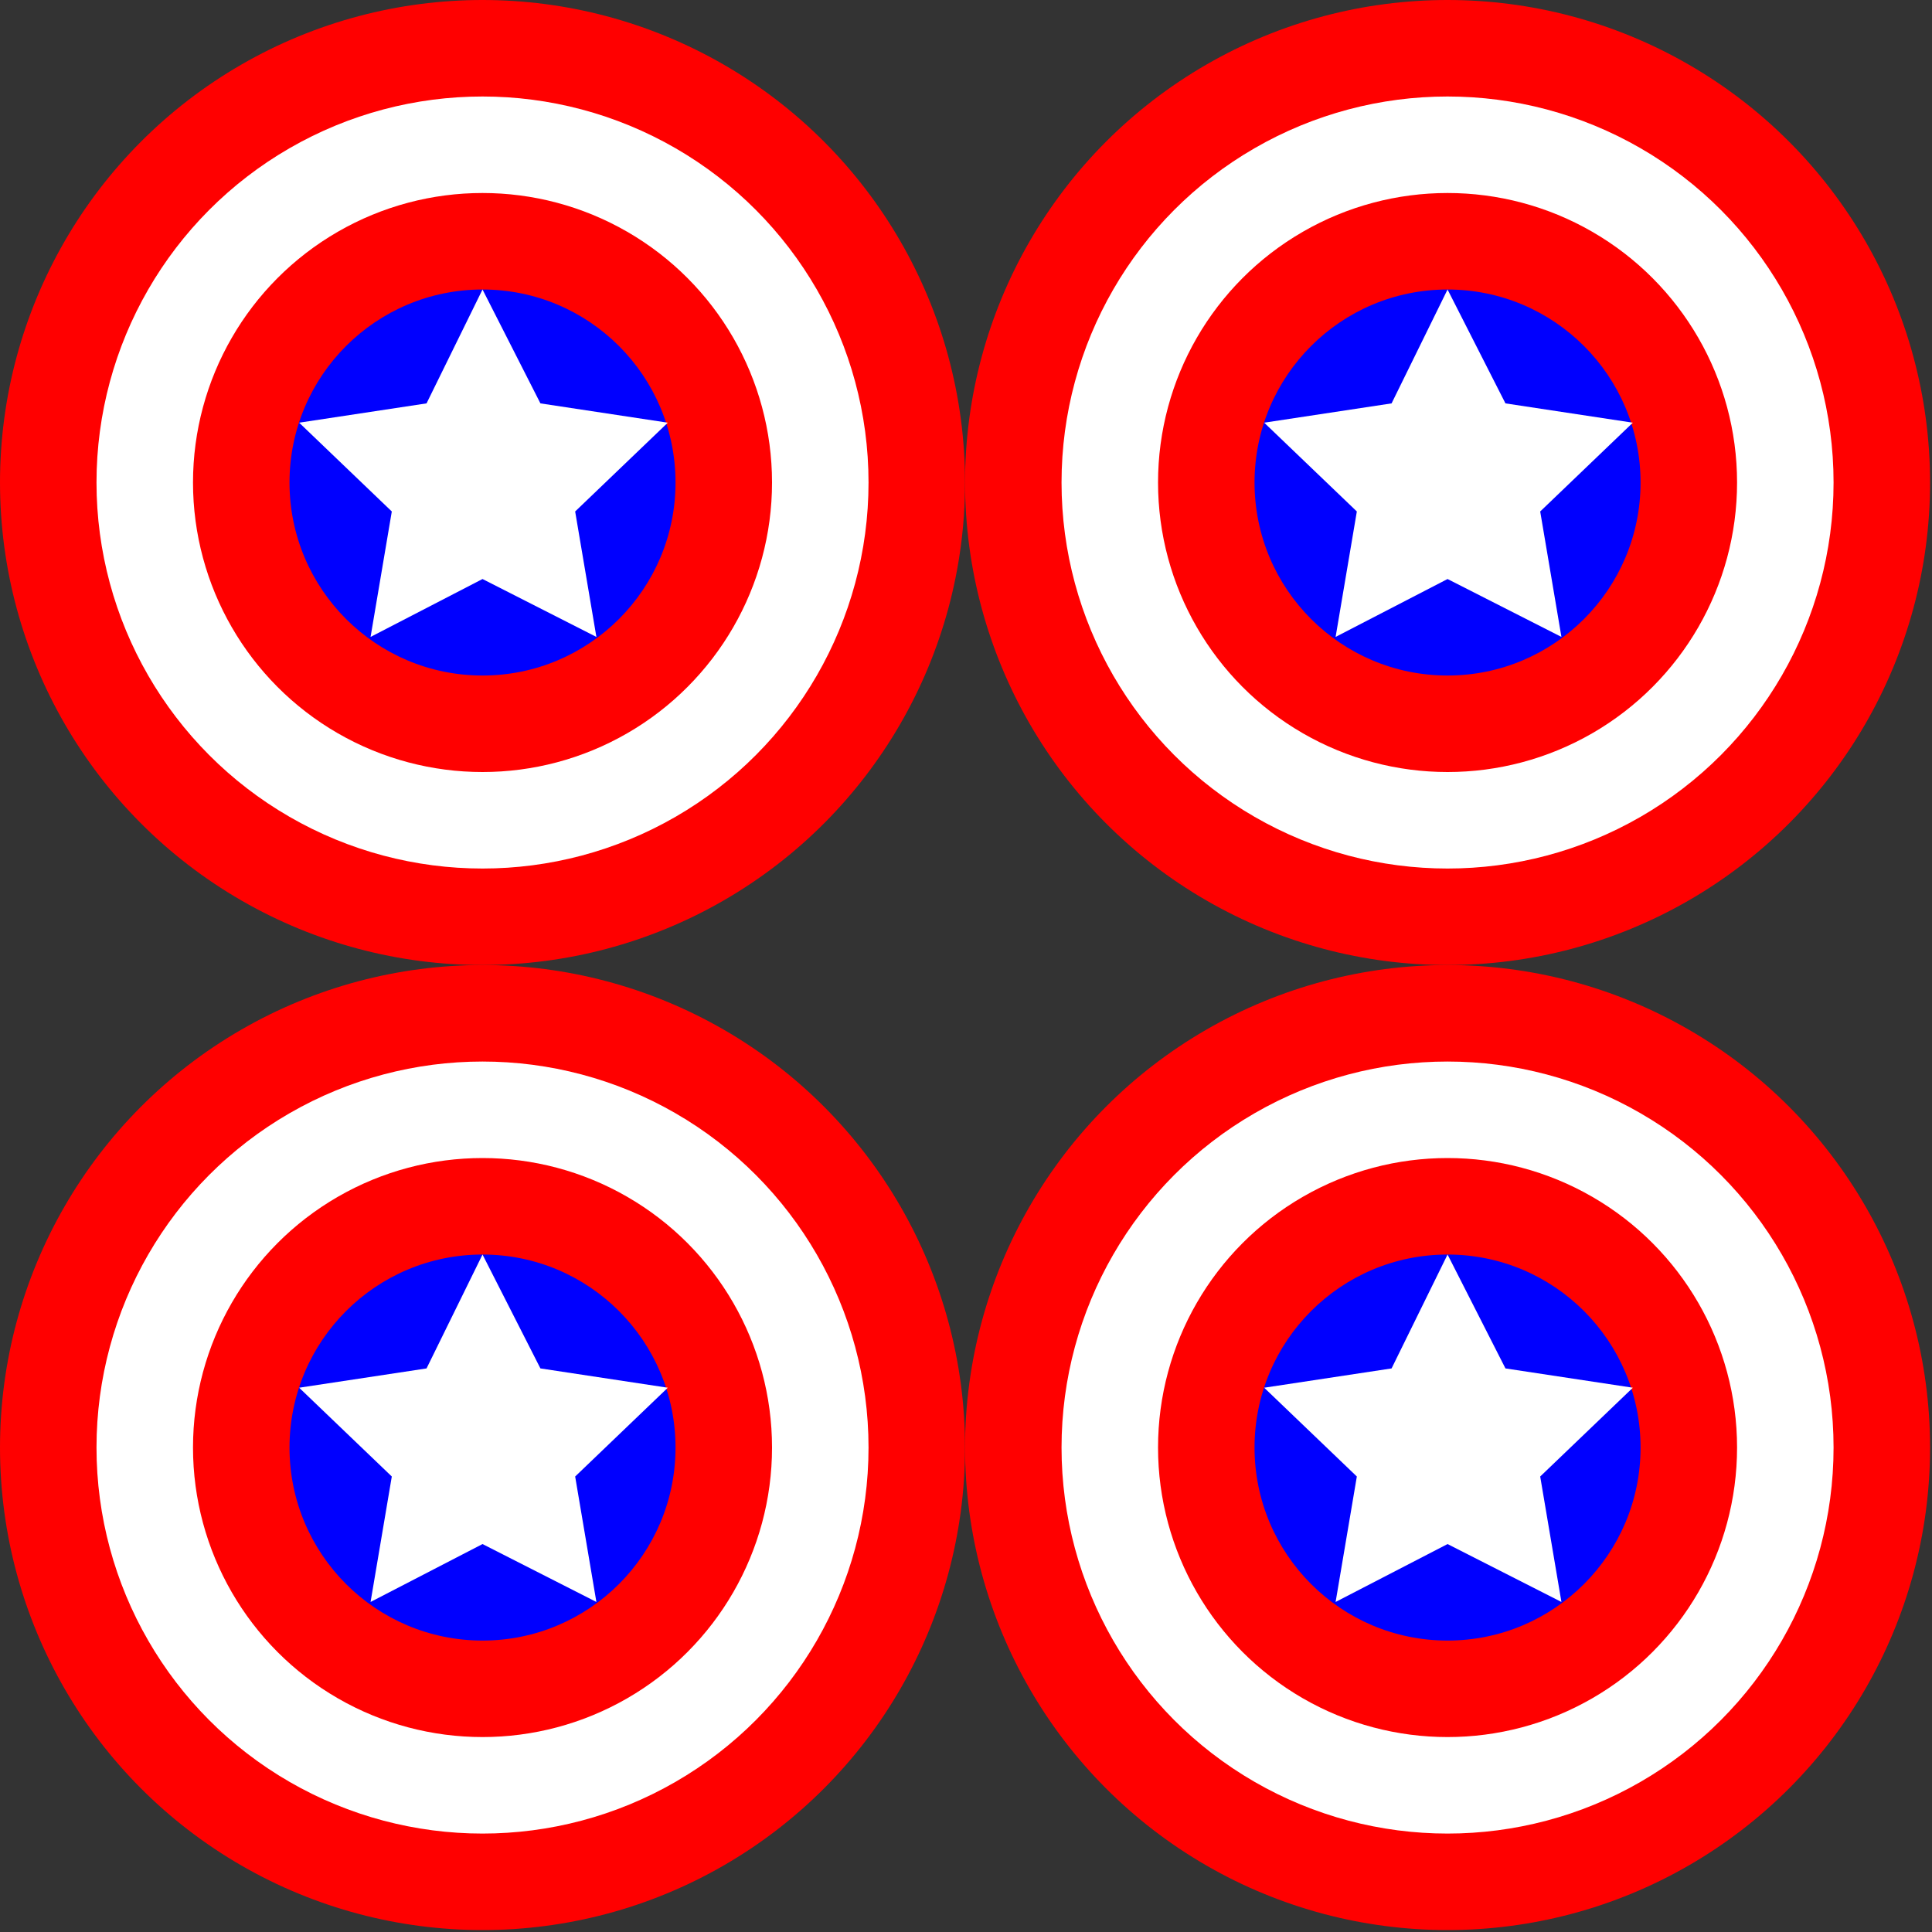 <svg width="1001" height="1001" xmlns="http://www.w3.org/2000/svg">
    <rect width="100%" height="100%" fill="#333333" stroke="none"/>
    <g id="captain_america_shield">
        <circle cx="250" cy="250" r="250" fill="red"/>
        <circle cx="250" cy="250" r="200" fill="white"/>
        <circle cx="250" cy="250" r="150" fill="red"/>
        <circle cx="250" cy="250" r="100" fill="blue"/>
        <polygon fill="white" points="250,150 280,209 346,219 298,265 309,330 250,300 192,330 203,265 155,219 221,209"/>
    </g>
    <use href="#captain_america_shield" transform="translate(500,0)"/>
    <use href="#captain_america_shield" transform="translate(0,500)"/>
    <use href="#captain_america_shield" transform="translate(500,500)"/>
</svg>

